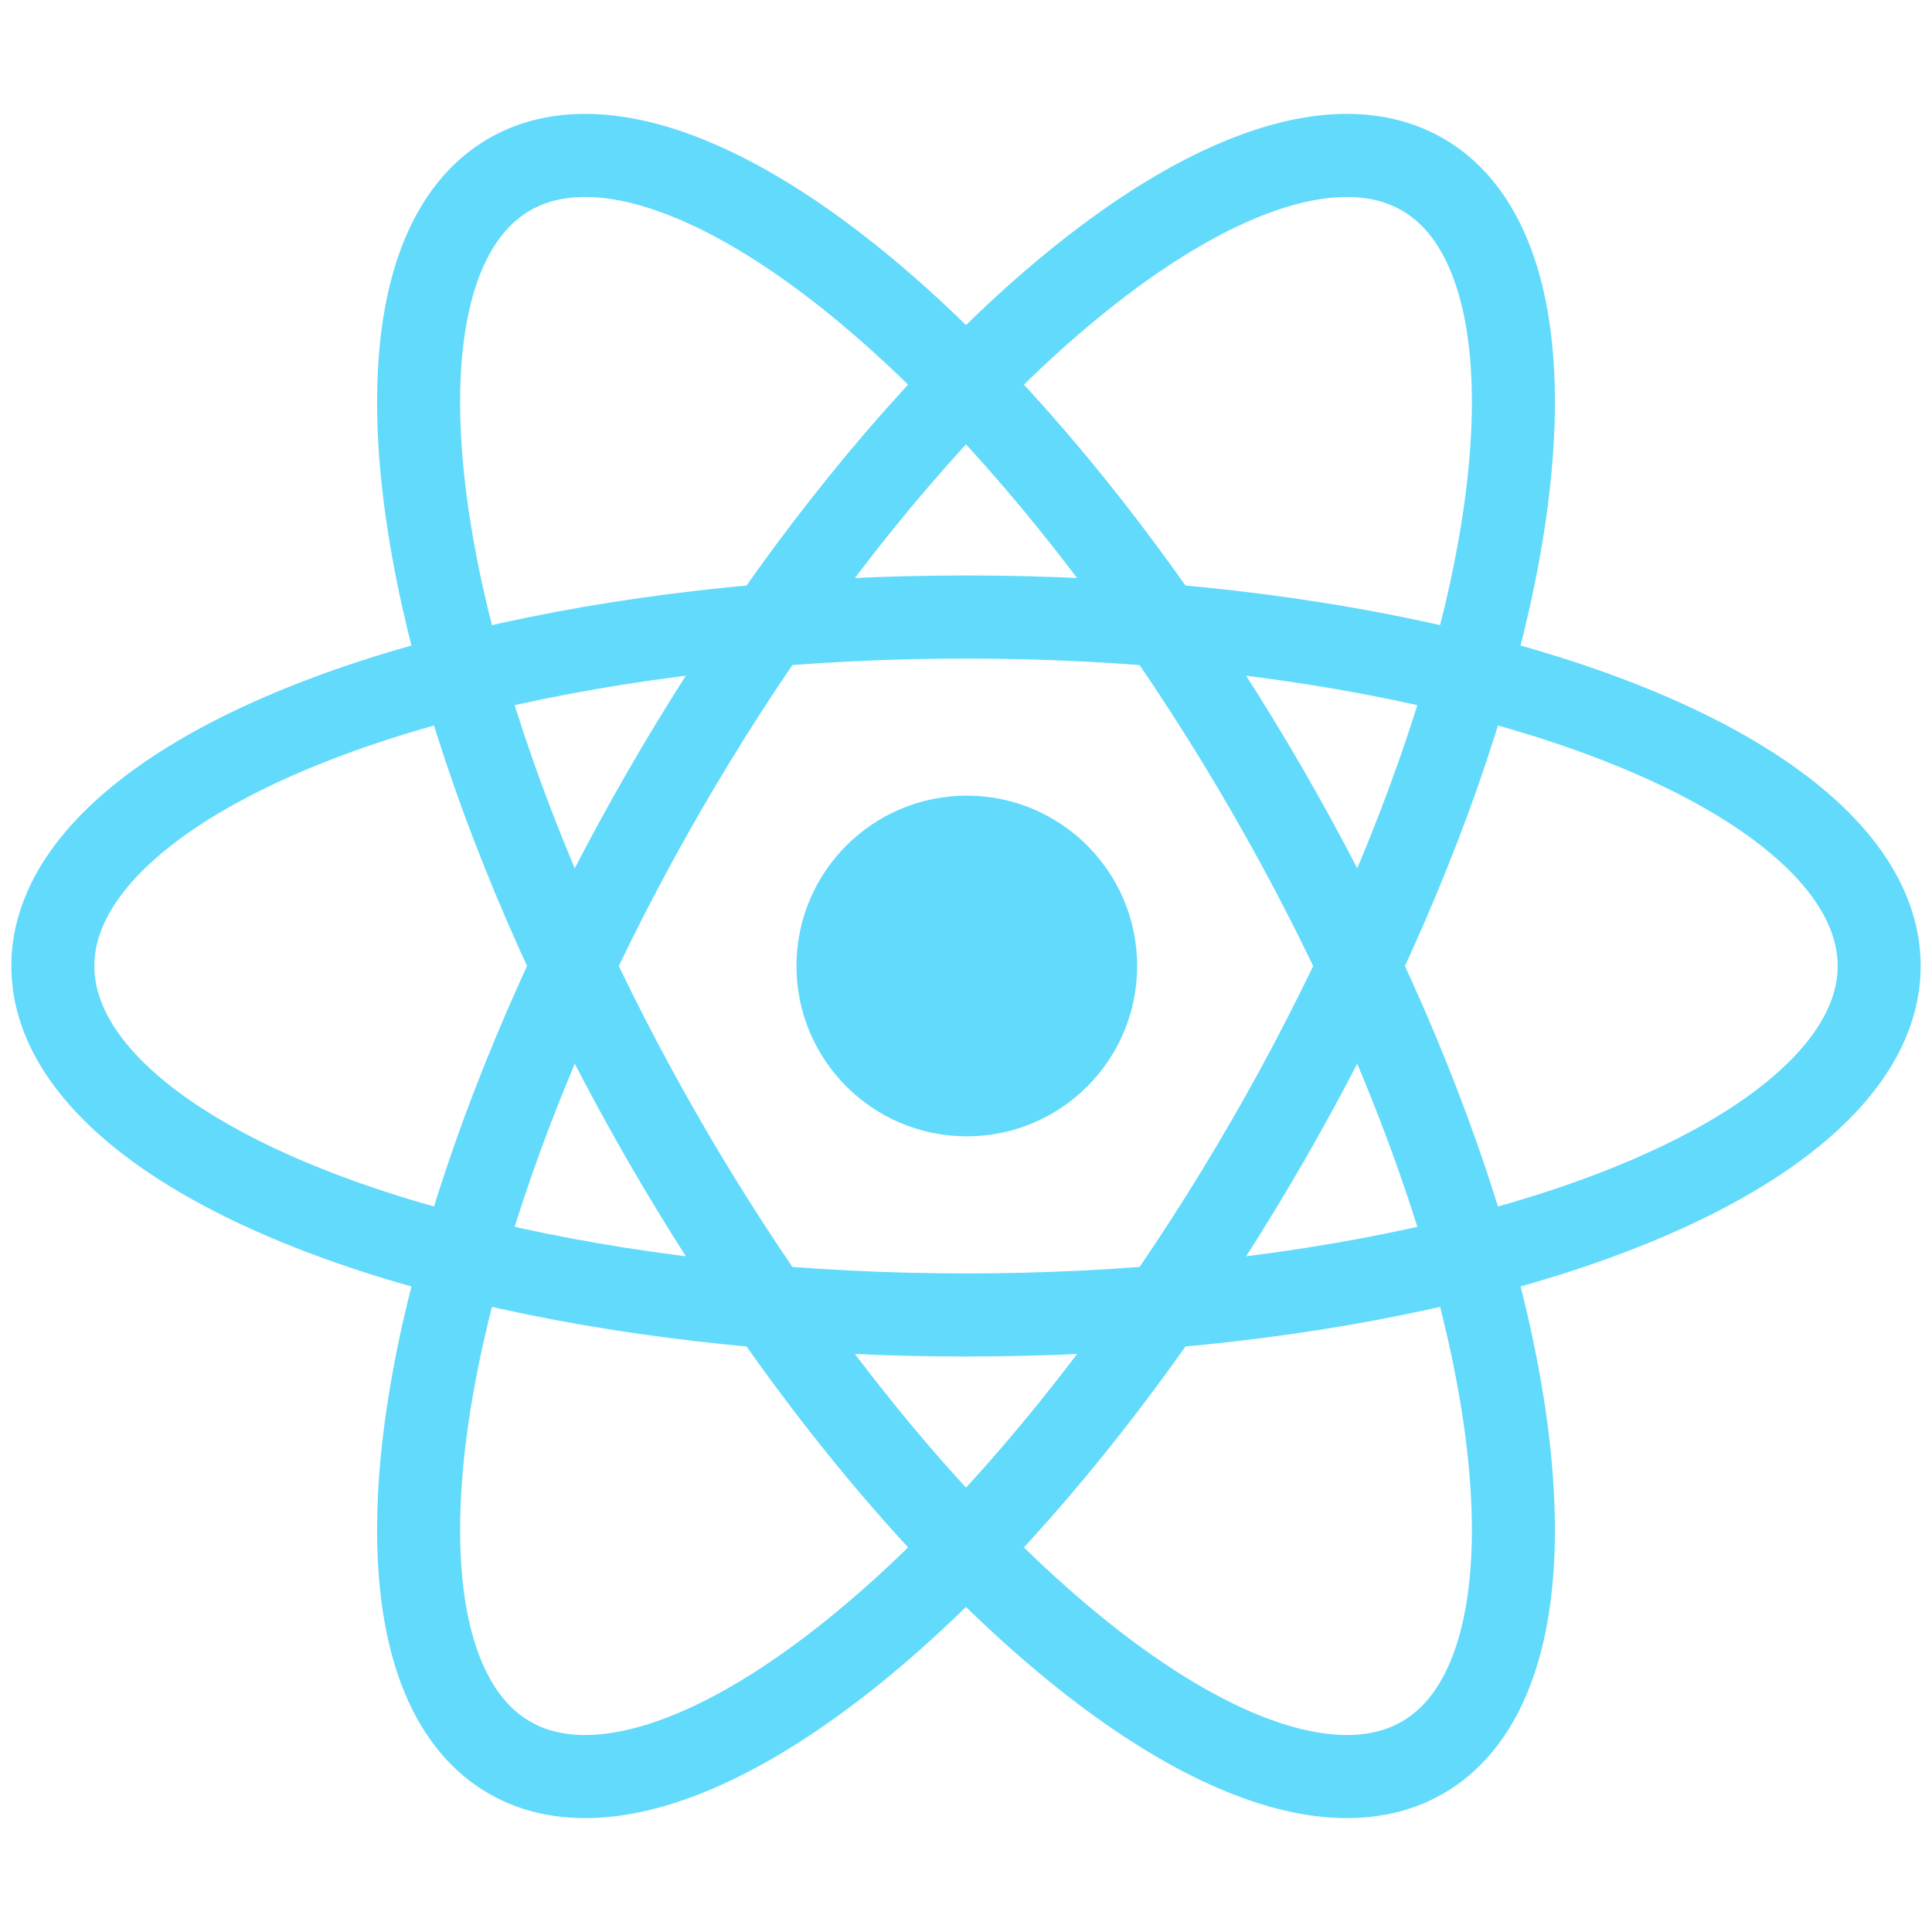<svg viewBox="0 0 128 128" xmlns="http://www.w3.org/2000/svg" fill-rule="evenodd" clip-rule="evenodd"><circle r="2.05" fill="#61dafb" transform="translate(64.053 64) scale(5.505)"/><g transform="matrix(5.5 0 0 5.505 64 64)" fill="none" stroke="#61dafb"><ellipse rx="11" ry="4.2"/><ellipse rx="11" ry="4.2" transform="rotate(60)"/><ellipse rx="11" ry="4.2" transform="rotate(120)"/></g></svg>